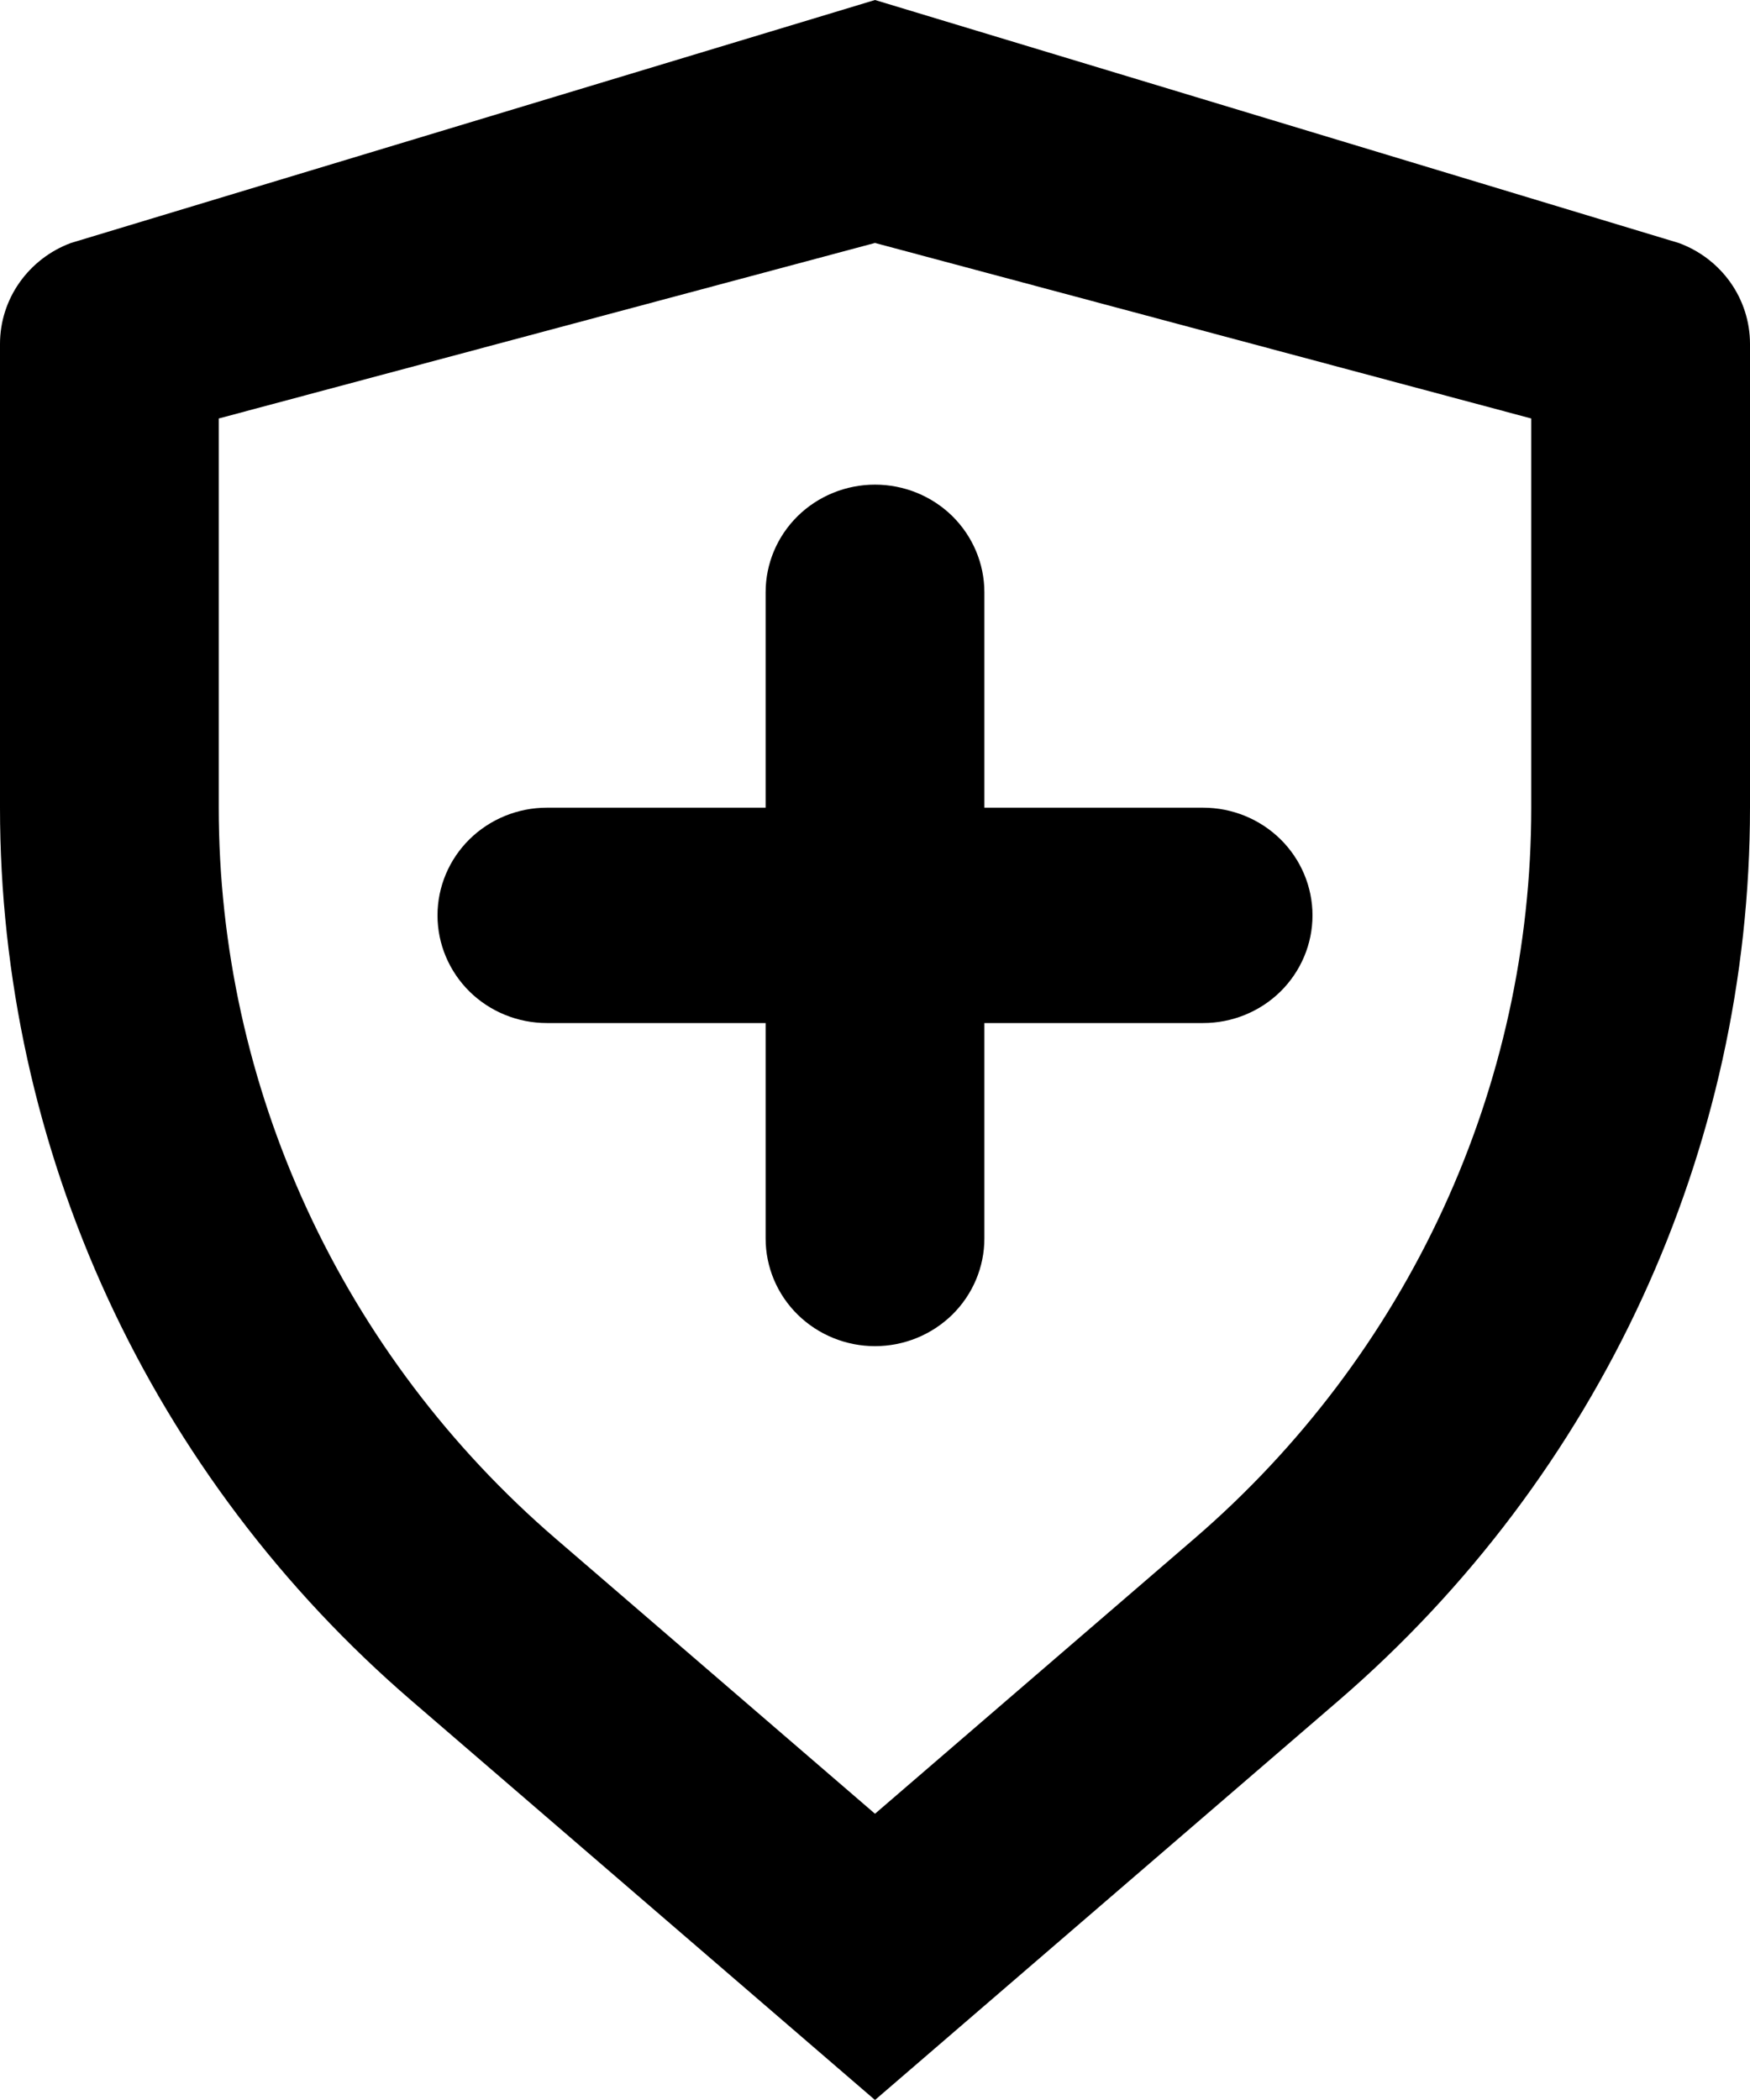<svg width="30" height="36" viewBox="0 0 30 36" fill="none" xmlns="http://www.w3.org/2000/svg">
<path d="M3.75 7.174V13.846C3.75 16.219 4.266 18.565 5.262 20.726C6.258 22.887 7.711 24.813 9.525 26.376L15 31.093L20.475 26.376C22.289 24.813 23.742 22.887 24.738 20.726C25.735 18.565 26.25 16.219 26.25 13.846V7.174L15 4.165L3.75 7.174ZM1.217 4.165L15 0L28.783 4.167C29.14 4.299 29.448 4.535 29.666 4.844C29.883 5.152 30 5.519 30 5.895V13.846C30 19.711 27.427 25.292 22.944 29.156L15 36L7.056 29.156C4.839 27.247 3.063 24.893 1.846 22.253C0.629 19.612 -8.09479e-05 16.746 7.80738e-09 13.846V5.895C0 5.519 0.117 5.152 0.334 4.844C0.552 4.535 0.86 4.297 1.217 4.165ZM16.875 13.846H20.625C21.122 13.846 21.599 14.041 21.951 14.387C22.302 14.733 22.5 15.203 22.5 15.692C22.5 16.182 22.302 16.651 21.951 16.998C21.599 17.344 21.122 17.538 20.625 17.538H16.875V21.231C16.875 21.72 16.677 22.19 16.326 22.536C15.974 22.882 15.497 23.077 15 23.077C14.503 23.077 14.026 22.882 13.674 22.536C13.322 22.19 13.125 21.72 13.125 21.231V17.538H9.375C8.878 17.538 8.401 17.344 8.049 16.998C7.698 16.651 7.5 16.182 7.5 15.692C7.5 15.203 7.698 14.733 8.049 14.387C8.401 14.041 8.878 13.846 9.375 13.846H13.125V10.154C13.125 9.664 13.322 9.195 13.674 8.848C14.026 8.502 14.503 8.308 15 8.308C15.497 8.308 15.974 8.502 16.326 8.848C16.677 9.195 16.875 9.664 16.875 10.154V13.846Z" fill="black"/>
</svg>
